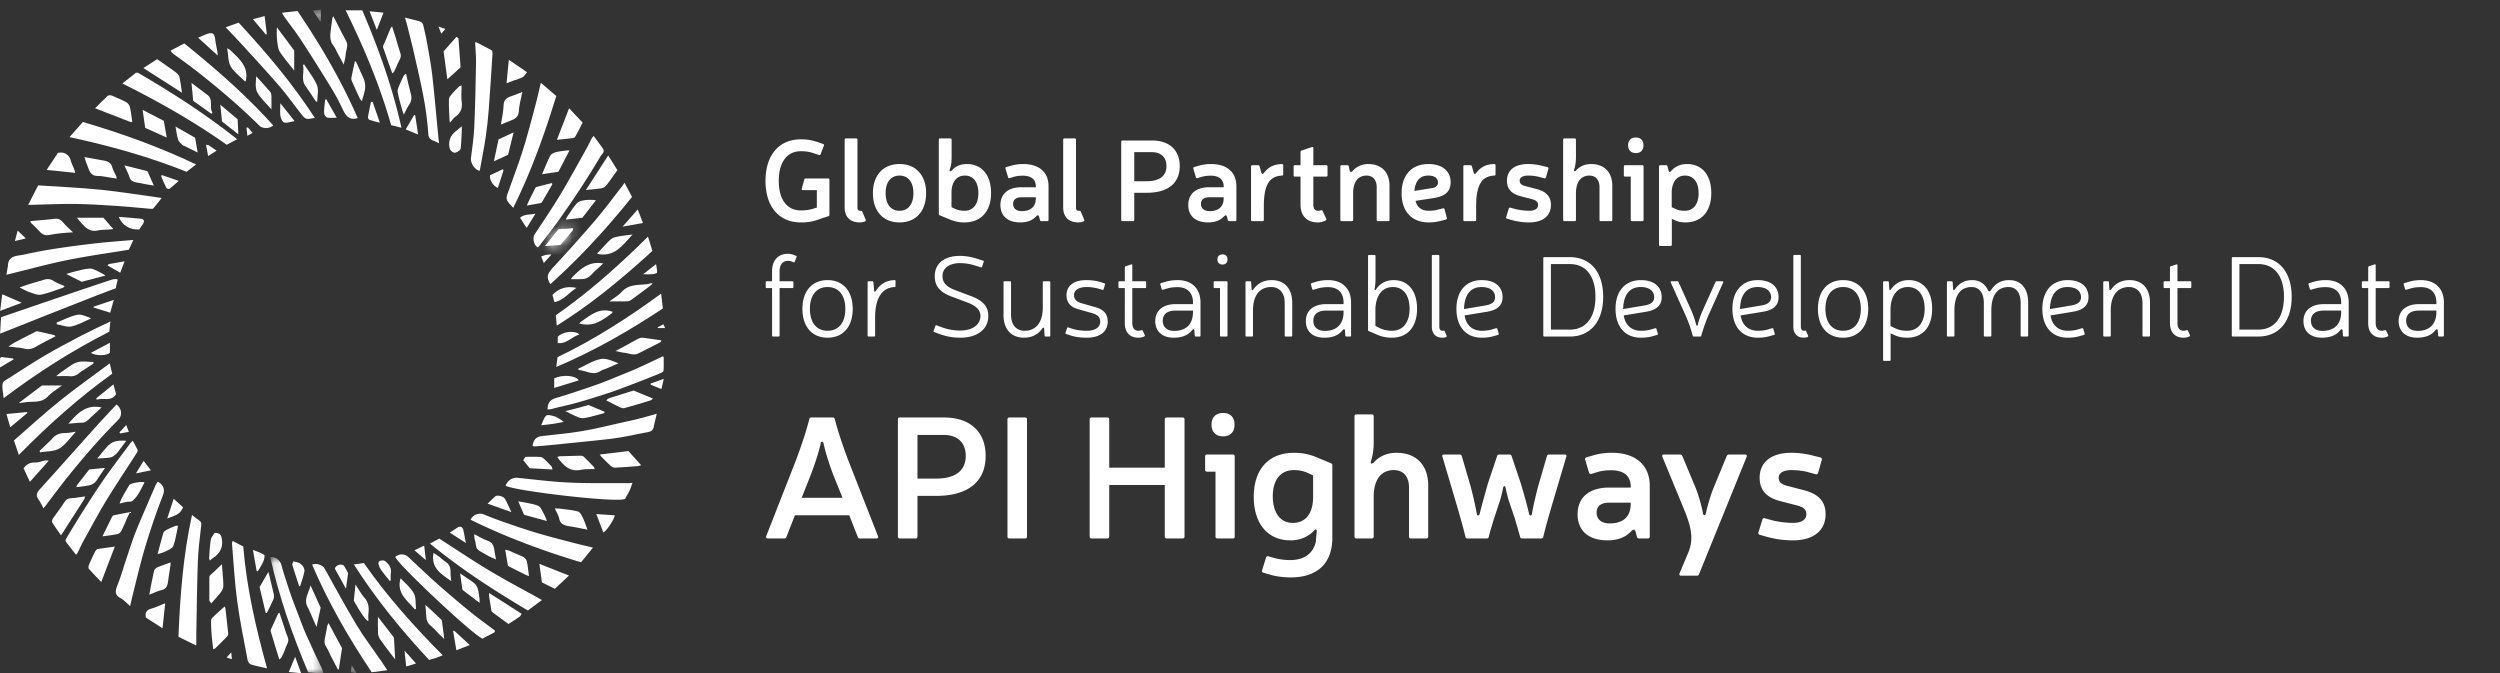 <svg xmlns="http://www.w3.org/2000/svg" xmlns:xlink="http://www.w3.org/1999/xlink" width="260" height="70" viewBox="0 0 260 70">
    <rect x="0" y="0" width="260" height="70" fill="#333333" stroke="none"/>
    <defs>
        <path id="a" d="M2.883.745c-.229.018-.459.026-.807.044L.672 2.536l1.616-.115A509 509 0 0 0 3.59.876V.672c-.247.026-.476.055-.707.073z"/>
        <path id="c" d="M.546.948h1V2.19h-1z"/>
        <path id="e" d="M.108.883h5.538V13H.108z"/>
        <path id="g" d="M.495.12h1V1h-1z"/>
    </defs>
    <g fill="none" fill-rule="evenodd">
        <path fill="#fff" d="M3.969 19.278l-1.036 2.02c.25 0 .412.001.573-.002 1.422-.032 2.843-.104 4.264-.087 1.41.017 2.82.107 4.229.198 1.228.08 2.452.207 3.678.31.09.006.224.007.27-.046.268-.31.516-.639.868-1.083-2.201-.302-4.277-.644-6.366-.857-2.112-.216-4.238-.302-6.48-.453M20.697 54.114c-.241-.149-.454-.345-.727-.557-.922 4.208-1.236 8.386-1.412 12.67l1.857.914c0-.423-.005-.732 0-1.042.048-2.536.07-5.074.158-7.61.042-1.217.189-2.43.33-3.642.035-.3.107-.54-.206-.733"/>
        <path fill="#fff" d="M55.69 10.917a169.973 169.973 0 0 1-1.008 3.7 47.634 47.634 0 0 1-.744 2.318c-.32.928-.668 1.848-.99 2.775-.114.33-.312.7-.247 1.005.066.313.406.568.671.905 1.867-3.76 3.251-7.632 4.483-11.637L56.247 8.61c-.204.85-.366 1.582-.557 2.306"/>
        <path fill="#fff" d="M24.19 56.254c-.031.138-.068.212-.062.282.17 1.99.273 3.99.539 5.969.274 2.054.7 4.088 1.08 6.127.033.175.186.414.334.463.52.17 1.063.267 1.693.416-1.144-4.156-2.122-8.316-2.474-12.673-.341-.181-.706-.372-1.11-.584"/>
        <path fill="#fff" d="M14.125 7.579l-1.397 1.1c3.826 1.919 7.46 3.972 10.85 6.376l1.087-.573c-3.289-2.618-6.754-4.842-10.347-6.933l-.193.03M13.805 45.83c-.11.116-.183.179-.24.254-.908 1.227-1.842 2.439-2.715 3.692-.82 1.175-1.583 2.389-2.352 3.597-.56.879-1.094 1.776-1.63 2.67-.045.076-.063.226-.02.287.338.454.694.896 1.069 1.373.074-.108.134-.18.175-.26.206-.406.39-.824.61-1.221.779-1.402 1.529-2.82 2.364-4.188 1.022-1.676 2.12-3.307 3.179-4.962.05-.078.09-.213.058-.287-.143-.31-.314-.61-.498-.955M61.744 14.14c-.088.106-.159.169-.2.248-.193.364-.365.741-.567 1.1-.9 1.6-1.775 3.216-2.723 4.789-.83 1.379-1.739 2.713-2.628 4.057-.269.406-.144 1.124.3 1.399.04-.034.093-.066.127-.111.665-.871 1.35-1.73 1.986-2.621a110.188 110.188 0 0 0 2.37-3.462 83.021 83.021 0 0 0 2.037-3.273c.14-.236.501-.462.25-.824-.296-.424-.61-.836-.952-1.302M45.684 56.017l-.971.515c3.215 2.633 6.585 4.826 10.184 6.96.44-.329.95-.706 1.468-1.09-1.876-1.045-3.688-1.997-5.442-3.045-1.77-1.06-3.48-2.215-5.239-3.34"/>
        <path fill="#fff" d="M37.095 65.017c-1.167-1.93-2.232-3.922-3.337-5.89-.216-.383-.855-.593-1.298-.406 1.677 3.937 3.812 7.621 6.193 11.191l1.622-.21c-.202-.31-.387-.603-.583-.889-.87-1.263-1.806-2.485-2.597-3.796M7.228 14.26c4.213.905 8.237 2.033 12.183 3.609l.979-.77c-3.83-1.821-7.737-3.228-11.773-4.413L7.228 14.26"/>
        <path fill="#fff" d="M49.557 4.405c-.043-.02-.11.005-.145.008.035.73.11 1.437.096 2.142-.04 2.234-.086 4.468-.186 6.7-.048 1.068-.21 2.131-.344 3.194-.062.497.388 1.207.884 1.317.014-.019.038-.038.042-.06.207-1.155.44-2.307.612-3.467.144-.958.245-1.923.318-2.888.15-1.948.27-3.899.391-5.85.006-.095-.049-.243-.122-.284-.508-.284-1.027-.548-1.546-.812"/>
        <path fill="#fff" d="M16.414 50.092c-.074.114-.166.225-.222.352-.318.719-.631 1.442-.939 2.167-.417.977-.852 1.949-1.233 2.94-.341.89-.622 1.803-.925 2.706-.294.876-.545 1.77-.887 2.626-.229.573-.302.99.345 1.335.35.186.624.514.977.816.111-.471.196-.854.291-1.234.327-1.305.636-2.615.993-3.912.298-1.078.634-2.147.988-3.208a59.604 59.604 0 0 1 1.131-3.132c.236-.597.106-1.105-.519-1.456"/>
        <path fill="#fff" d="M12.12 42.063c-.7.754-1.412 1.498-2.1 2.263-1.966 2.188-3.915 4.394-5.893 6.572-.347.381-.398.683-.094 1.092.185.252.311.548.49.87.11-.133.171-.202.227-.275.74-.968 1.458-1.954 2.222-2.903a91.073 91.073 0 0 1 2.697-3.218 72.6 72.6 0 0 1 2.644-2.82c.392-.397.403-1.102-.194-1.58M19.165 4.514l-1.43.757c.093.112.159.23.256.303.69.514 1.4 1.006 2.082 1.532 2.413 1.86 4.735 3.827 6.907 5.965.34.336 1.03.334 1.434-.028-2.817-3.141-5.988-5.896-9.25-8.528"/>
        <path fill="#fff" d="M29.325 1.327c.08.142.138.266.215.375.609.849 1.255 1.673 1.825 2.547a205.267 205.267 0 0 1 3.154 5.01c.438.718.825 1.471 1.184 2.232.348.735.77 1.005 1.502.793-1.721-3.939-3.875-7.62-6.265-11.142l-1.615.185"/>
        <path fill="#fff" d="M57.804 32.782l.1 1.083c3.633-2.262 6.857-4.953 9.948-7.773l-.464-1.485c-3.036 3.01-6.158 5.8-9.584 8.175M59.155 50.185c-1.772-.082-3.537-.31-5.302-.49a1.184 1.184 0 0 0-1.263.82c.85.534 11.674 1.808 12.412 1.371.172-.31.335-.569.464-.845.117-.249.198-.513.316-.83-.261.022-.372.04-.484.04-2.048-.015-4.1.028-6.143-.066"/>
        <path fill="#fff" d="M5.67 25.876a48.507 48.507 0 0 0-3.158.598c-.728.161-1.693.057-1.689 1.238 0 .025-.02.048-.025.074l-.128.79c2.16-.528 4.218-1.096 6.304-1.523 2.104-.429 4.235-.72 6.425-1.083.121-.26.281-.61.47-1.015-1.366.12-2.627.206-3.88.348-1.444.163-2.884.353-4.319.573"/>
        <path fill="#fff" d="M55.849 55.432a71.734 71.734 0 0 1-3.095-1.018 38.775 38.775 0 0 1-2.418-.907c-.497-.209-1.162-.004-1.396.547 3.701 1.815 7.55 3.245 11.488 4.424l1.242-1.526c-.814-.199-1.519-.36-2.218-.543-1.204-.317-2.41-.625-3.603-.977"/>
        <path fill="#fff" d="M64.685 19.39c-.928 1.182-1.82 2.396-2.796 3.537a170.23 170.23 0 0 1-4.355 4.872c-.625.677-.741 1.005-.297 1.752 3.105-2.78 5.897-5.83 8.494-9.075l-.781-1.466c-.138.198-.196.293-.265.38M48.96 63.673a108.872 108.872 0 0 1-3.344-2.831c-1.057-.934-2.078-1.907-3.106-2.873-.41-.387-.918-.421-1.402-.058.137.67 7.948 8.008 9.06 8.508l1.247-.646c.01-.02.036-.08.075-.17-.079-.065-.138-.115-.199-.16-.778-.59-1.576-1.154-2.33-1.77"/>
        <path fill="#fff" d="M6.233 41.678c-1.647 1.327-3.207 2.76-4.784 4.129l.51 1.505c3.068-3.127 6.257-5.962 9.71-8.447-.09-.383-.164-.692-.253-1.079-1.809 1.352-3.54 2.57-5.183 3.892"/>
        <path fill="#fff" d="M44.964 7.909c-.125-1.12-.336-2.232-.53-3.344a32.402 32.402 0 0 0-.412-1.918c-.033-.14-.127-.34-.238-.375-.503-.163-1.023-.276-1.67-.442.11.381.195.649.263.922.25 1.001.507 2.001.733 3.008.345 1.529.705 3.056.985 4.597.217 1.186.363 2.39.451 3.593.032.442.23.576.561.696.164.058.318.144.554.253-.03-.252-.045-.362-.056-.472-.21-2.173-.399-4.348-.64-6.518"/>
        <path fill="#fff" d="M36.8 58.701c2.319 3.633 4.99 6.897 7.83 9.933.337-.099.553-.156.764-.228.205-.07.406-.157.65-.255-2.98-3.005-5.767-6.104-8.2-9.593l-1.043.143"/>
        <path fill="#fff" d="M64.099 44.077c-.833.187-1.661.393-2.496.56-.745.148-1.495.277-2.248.376-.994.13-1.994.217-2.99.333-.603.07-.901.388-.977 1.047.087.011.175.037.262.032.319-.019.638-.042.957-.075 2.356-.239 4.715-.452 7.064-.733 1.112-.133 2.206-.398 3.309-.603.48-.09 1.032-.09 1.03-.8 0-.024.026-.046.03-.072.085-.354.167-.709.263-1.116-.667.187-1.273.372-1.89.525-.767.189-1.543.351-2.314.526"/>
        <path fill="#fff" d="M35.947 1.074c1.91 3.881 3.57 7.838 4.731 11.942l1.072.268c-.948-4.265-2.39-8.263-4.072-12.21h-1.73zM68.908 37.062c-.26.126-.456.225-.656.317-.7.33-1.393.663-2.098.976-.594.264-1.2.501-1.802.746-.643.261-1.282.53-1.932.772-.693.255-1.393.492-2.095.722-.823.274-1.645.553-2.48.787-.603.17-.887.488-.903 1.19.096 0 .195.014.286-.004.195-.039.385-.098.578-.145.729-.178 1.464-.337 2.187-.538.87-.242 1.732-.514 2.594-.786a39.356 39.356 0 0 0 1.666-.568c.83-.304 1.656-.619 2.48-.939a79.922 79.922 0 0 0 2.045-.819c.1-.042.232-.16.237-.25.024-.455.01-.912.01-1.408l-.117-.053M11.853 29.034l-.129.026c-.308.06-11.46 3.861-11.599 3.934a.053.053 0 0 0-.02.044L.01 34.7c.29-.114 11.681-4.658 11.952-4.679l.09-.063a5.68 5.68 0 0 1 .197-.852c-.119-.134-.266-.057-.395-.072"/>
        <path fill="#fff" d="M4.703 36.953c-1.25.732-2.462 1.531-3.683 2.313-.275.174-.692.363-.742.607-.091.439.046.927.099 1.536 3.541-2.662 7.15-4.973 10.989-6.91l.116-1.07c-1.077.523-2.053.97-3.003 1.465-1.27.664-2.54 1.334-3.776 2.059"/>
        <path fill="#fff" d="M23.466 2.838c.604.636 1.144 1.184 1.66 1.751 1.33 1.462 2.676 2.91 3.965 4.407.817.95 1.537 1.983 2.313 2.967.13.165.312.353.499.39.238.046.504-.05.839-.095-2.323-3.567-5.031-6.783-7.925-9.904l-1.351.484"/>
        <path fill="#fff" d="M57.984 37.143l-.13 1.02c3.975-1.684 7.59-3.766 11.085-6.085l-.185-1.54c-3.475 2.54-6.997 4.8-10.77 6.605"/>
        <path fill="#fff" d="M6.707 52.209c-.359.588-.801 1.123-1.19 1.693-.078.116-.146.333-.09.426.266.442.575.855.92 1.35l.247-.383c.715-1.111 1.43-2.222 2.14-3.336.062-.097.082-.218.123-.33-.422.06-.744.115-1.067.15-.402.045-.81-.02-1.083.43"/>
        <path fill="#fff" d="M13.118 10.624c-.435-.243-.905-.423-1.36-.632-.267-.124-.502-.137-.711.123-.124.154-.291.272-.432.411-.235.231-.464.467-.727.734l3.703 1.434.166-.018c-.081-.54-.13-1.056-.25-1.555a.868.868 0 0 0-.39-.497M9.871 57.396c-.217.431-.419.87-.604 1.313-.055.13-.104.351-.037.428.397.462.828.894 1.3 1.39l1.414-3.685-1.821.255c-.045.052-.181.16-.252.3"/>
        <path fill="#fff" d="M23.357 63.08c-.44.397-.87.77-1.276 1.165-.09.088-.135.263-.134.397.005.458.027.917.064 1.374.04.487.105.974.163 1.497.088-.034.164-.04.206-.08.42-.411.84-.826 1.248-1.248a.396.396 0 0 0 .106-.278c-.088-.886-.19-1.77-.294-2.653-.008-.068-.06-.13-.083-.174"/>
        <path fill="#fff" d="M60.935 19.756c.593-.059 1.073-.086 1.546-.163.19-.029.42-.119.533-.26.414-.519.785-1.072 1.193-1.638l-.953-1.53-2.319 3.591M18.396 7.616c-.238-.206-.503-.378-.761-.561-.425-.3-.852-.596-1.29-.902l-1.435.923 4.019 2.57c-.095-.618-.155-1.12-.257-1.612-.032-.153-.153-.311-.276-.418M50.849 61.925c.068.433.138.865.213 1.297.025.142.017.343.107.413.555.434 1.133.839 1.71 1.258.414-.268.798-.5 1.162-.76.106-.073.158-.224.207-.297-1.167-.75-2.243-1.44-3.368-2.16-.02.15-.039.2-.031.249M63.336 41.416c-.11.036-.195.15-.287.226.524.265.954.494 1.394.7.143.068.33.146.466.108.914-.25 1.822-.527 2.728-.804.092-.028.166-.11.28-.19l-2.031-.84c-.897.28-1.726.533-2.55.8M41.153 3.919c-.11-.367-.234-.73-.38-1.183-.093.129-.142.177-.166.234-.209.493-.415.986-.618 1.482-.063.154-.19.34-.148.467.291.889.62 1.767.954 2.698.048-.038.15-.082.187-.157.153-.307.29-.624.426-.94.133-.307.372-.574.235-.966-.188-.536-.324-1.091-.49-1.635M29.43 64.828l-.372-1.108c-.075.052-.116.065-.128.09-.217.467-.434.936-.644 1.407-.06.138-.168.307-.134.427.275.961.58 1.913.897 2.94.084-.077.182-.13.222-.21.144-.294.302-.589.394-.9.118-.398.464-.739.255-1.225-.198-.459-.33-.944-.49-1.421"/>
        <path fill="#fff" d="M57.918 14.54c.51-.053.956-.092 1.399-.151.169-.022.419-.034.483-.14.294-.486.535-1.004.79-1.501l-1.406-1.493-1.266 3.286M5.627 34.847a85.534 85.534 0 0 0-1.737-.395.29.29 0 0 0-.173.036c-.731.374-1.461.747-2.187 1.129-.195.103-.372.237-.657.422.679.087 1.202.104 1.698.231.488.126.855-.031 1.255-.263.617-.36 1.26-.675 1.947-1.036-.04-.033-.084-.109-.146-.124"/>
        <path fill="#fff" d="M11.68 17.405c-.128-.507-.496-.635-.927-.713l-1.967-.357c.078.24.136.48.233.706.236.55.301 1.263 1.153 1.26a3.82 3.82 0 0 1 .593.053c.44.066.878.143 1.368.224-.02-.12-.019-.194-.046-.255-.136-.307-.326-.598-.407-.918M60.123 53.2c-.585-.162-1.203-.208-1.81-.29-.184-.024-.37-.022-.608-.034.17.39.38.72.456 1.079.114.525.483.661.913.755.177.037.36.048.538.081.46.089.92.183 1.492.298-.188-.488-.315-.885-.496-1.256-.118-.239-.278-.575-.485-.633M16.024 59.368c-.181.796-.33 1.6-.503 2.481.46-.176.86-.376 1.287-.482.576-.144.628-.576.689-1.035.069-.514.154-1.026.228-1.537.015-.102.01-.205.016-.307-.497.184-.958.337-1.401.529-.134.059-.285.214-.316.351"/>
        <path fill="#fff" d="M34.037 65.08c-.072.364-.118.735-.204 1.096-.088.368-.161.708.076 1.065.203.307.332.662.501.99.239.467.483.928.725 1.39.034-.001.068-.003.101-.006l.334-2.21-1.405-2.606c-.058.125-.111.199-.128.28M35.035 2.405l-.379-.729c-.055.136-.088.187-.095.241-.054.384-.102.77-.154 1.153-.08.604-.142 1.198.298 1.72.141.166.216.388.321.584l.721 1.346c.086-.424.187-.738.203-1.055.022-.46.317-.904.057-1.383-.337-.619-.65-1.25-.972-1.877"/>
        <path fill="#fff" d="M52.37 10.97c-.01.63-.169 1.258-.277 1.985.26-.107.454-.18.642-.266.533-.24 1.183-.303 1.224-1.137.032-.637.226-1.266.368-1.998-.4.16-.686.296-.986.39-.519.165-.959.329-.971 1.026"/>
        <path fill="#fff" d="M56.362 60.573l1.342.663 1.474-1.376-3.08-1.216.264 1.93"/>
        <path fill="#fff" d="M62.369 47.27c.083.107.125.176.178.23.318.32.628.645.962.946.112.1.287.195.429.19.805-.036 1.609-.099 2.413-.16.099-.007.195-.055.33-.095l-1.325-1.47-2.987.358"/>
        <path fill="#fff" d="M28.864 4.542c.04.29.085.61.238.846.342.526.751 1.008 1.136 1.507.097.127.203.25.36.442v-2.08c-.57-.768-1.182-1.588-1.792-2.407a7.245 7.245 0 0 0 .058 1.692"/>
        <path fill="#fff" d="M47.471 3.834l-1.339 1.508c.13.952.256 1.887.394 2.908L47.9 7l-.22-3.01-.208-.156M6.554 23.124c-.3-.387-.66-.42-1.08-.35-.093.016-.188.03-.283.039l-2.054.185c.046.085.067.164.117.214.258.263.543.5.78.779.29.336.597.545 1.07.446.43-.09.87-.14 1.308-.19.346-.038.695-.05 1.187-.085-.418-.408-.775-.69-1.045-1.038M60.686 47.477c-.074-.069-.225-.084-.339-.082-.709.012-1.418.032-2.126.057-.089.004-.176.047-.272.075.644.87 1.292 1.596 2.494 1.33.44-.097.907-.054 1.402-.076-.035-.099-.04-.175-.08-.217-.354-.367-.708-.736-1.079-1.087M23.081 58.678c-.462.434-.854.797-1.238 1.169-.05.046-.069.143-.07.216-.006.793-.01 1.586-.003 2.379 0 .058.07.116.197.31.349-.396.657-.715.925-1.062.148-.191.31-.425.326-.65.032-.442-.032-.891-.06-1.34-.018-.303-.045-.606-.077-1.022"/>
        <path fill="#fff" d="M7.345 16.648a1.05 1.05 0 0 0-1.33-.736L4.857 17.67l2.973.305c-.055-.178-.082-.286-.122-.39-.12-.312-.28-.614-.364-.936M67.277 29.556c-.916.111-1.886-.013-2.613.796-.331.368-.792.621-1.283.994.695 0 1.279.008 1.862-.007a.716.716 0 0 0 .38-.136c.698-.506 1.389-1.023 2.079-1.541.049-.036.076-.102.165-.227l-.338.067c-.084.018-.167.043-.252.054M1.935 41.928c.342-.046.538-.07.732-.098.792-.113 1.647.109 2.314-.602.399-.424.926-.728 1.468-1.14h-2.08c-.81.61-1.575 1.19-2.434 1.84"/>
        <path fill="#fff" d="M57.79 15.832c-.209.059-.477.179-.563.35-.31.602-.55 1.238-.85 1.932.578-.083 1.118-.157 1.655-.245.05-.008.09-.1.123-.16.349-.667.694-1.336 1.073-2.067-.159.006-.276.003-.394.019-.35.049-.707.076-1.045.17"/>
        <path fill="#fff" d="M39.306 64.151c0 .657-.02 1.185.01 1.71.013.217.097.457.22.637.345.506.727.986 1.095 1.476.133.178.272.353.467.607l-.127-2.274c-.5-.645-1.053-1.363-1.665-2.156"/>
        <path fill="#fff" d="M14.834 11.428L15.1 13.3c.698.314 1.427.64 2.236 1.005l-.299-1.736-2.202-1.142M11.642 53.77c-.252.497-.493 1-.739 1.5l-.248.51c.591-.085 1.088-.13 1.574-.237.155-.034.329-.194.404-.342.222-.435.396-.895.593-1.342.074-.17.16-.333.294-.608-.649.13-1.175.23-1.698.344-.071.016-.143.103-.18.174M54.305 57.862c-.474-.189-.935-.41-1.403-.61-.09-.039-.192-.048-.364-.087.1.597.177 1.096.272 1.593.013.07.102.142.173.18.537.277 1.077.546 1.618.814.127.062.264.104.414.163-.059-.45-.112-.834-.16-1.218-.049-.367-.163-.679-.55-.835"/>
        <path fill="#fff" d="M4.606 29.086c-.518.158-1.039.3-1.556.459-.309.096-.613.213-1.014.353.424.204.734.389 1.068.5.378.125.807.317 1.166.245.771-.155 1.511-.46 2.262-.71.064-.021.111-.098.192-.174-.415-.19-.806-.317-1.139-.532a1.086 1.086 0 0 0-.979-.141"/>
        <path fill="#fff" d="M66.41 35.214c-.497.254-.979.532-1.468.798-.273.149-.55.29-.934.494.381.076.647.155.917.18.486.045.966.317 1.463.069.756-.377 1.511-.758 2.261-1.146.063-.033.093-.127.15-.208-.685-.1-1.314-.2-1.948-.274a.81.81 0 0 0-.442.087"/>
        <path fill="#fff" d="M18.27 54.684c-.321.13-.647.255-.953.418-.14.074-.297.213-.34.354-.206.69-.377 1.39-.583 2.166.292-.092.553-.138.779-.256.307-.16.748-.315.847-.578.249-.66.337-1.38.496-2.108-.1 0-.181-.022-.245.004"/>
        <path fill="#fff" d="M27.991 59.787l-.08-.316-.914 1.587c.215.903.43 1.8.642 2.7h.104c.235-.476.49-.945.695-1.432.07-.168.064-.393.024-.578-.142-.656-.312-1.307-.47-1.961"/>
        <path fill="#fff" d="M63.575 24.85c-.39.308-.708.707-1.053 1.071-.166.174-.325.352-.437.472 1.775.4 2.661-.844 3.701-2.005-.517.068-.947.105-1.369.185-.29.056-.625.103-.842.276"/>
        <path fill="#fff" d="M42.222 7.656c-.113.104-.203.153-.239.227-.167.338-.33.678-.47 1.027-.083.206-.2.447-.163.645.114.61.292 1.206.453 1.805.043.163.111.318.197.558.198-.382.317-.689.502-.948.266-.37.356-.733.23-1.184-.19-.677-.33-1.369-.51-2.13"/>
        <path fill="#fff" d="M5.345 45.713c-.036.048-.085.085-.129.127l-1.11 1.063c.022.046.044.09.068.134.672-.115 1.445-.061 1.991-.387.654-.391 1.114-1.106 1.728-1.755-.452.062-.775.148-1.095.14-.609-.013-1.09.193-1.453.678"/>
        <path fill="#fff" d="M12.931 17.2c.22.492.424.857.542 1.248.12.387.421.464.725.53.578.125 1.164.211 1.801.323l-.664-1.497-2.404-.604"/>
        <path fill="#fff" d="M62.47 37.34c-.82.169-1.574.662-2.356 1.018l.063.105c.256.059.517.103.767.18.507.159.997.279 1.497-.05.211-.138.472-.198.71-.298.391-.168.782-.34 1.174-.51-.619-.235-1.283-.562-1.855-.445M32.028 63.2c.085.138.14.294.205.443l.686 1.562c.157-.73.29-1.348.43-2.006l-1.058-2.324c-.164.78-.765 1.496-.263 2.324M37.509 7.493l-.497-1.117a3.658 3.658 0 0 1-.107.005c-.124.578-.256 1.154-.365 1.734-.021.116.028.257.078.372.264.598.537 1.194.813 1.787.037.078.115.138.208.246.129-.484.27-.878.329-1.283a2.125 2.125 0 0 0-.074-.845c-.087-.311-.252-.601-.385-.899"/>
        <path fill="#fff" d="M21.556 9.854c-.527-.388-1.047-.785-1.642-1.23.067.693.12 1.24.178 1.858l1.895 1.351c.036-.037.071-.074.108-.11-.366-.575.134-1.374-.539-1.869M60.604 20.853c-.235.045-.507.167-.656.345-.36.427-.66.905-.98 1.367-.05.071-.072.163-.117.273a848.69 848.69 0 0 0 1.714-.192l1.413-1.82a4.316 4.316 0 0 0-1.374.027"/>
        <path fill="#fff" d="M15.164 64.22l1.74 1.124.275-2.602c-.532.209-.964.42-1.42.549-.496.14-.68.36-.595.93M8.03 37.68c-.583.19-1.084.638-1.613.983-.184.122-.347.275-.575.456.537 0 .975-.026 1.408.008.39.03.702-.072.985-.333.126-.114.284-.194.43-.29l1.06-.7a8.372 8.372 0 0 1-.01-.158c-.565 0-1.174-.13-1.685.035M36.973 60.795c-.064.61-.12 1.127-.176 1.667.675 1.254 1.31 2.13 1.515 2.128 0-.267-.026-.536.005-.8.072-.603.017-1.143-.42-1.636-.336-.38-.58-.844-.924-1.36"/>
        <path fill="#fff" d="M55.775 19.452c-.06.016-.104.113-.139.181-.21.412-.418.825-.623 1.24-.074.151-.136.308-.222.502.538-.095 1.005-.174 1.47-.264.048-.01.096-.075.125-.125.355-.608.707-1.217 1.06-1.826a6.548 6.548 0 0 0-.056-.122c-.539.136-1.079.268-1.615.414"/>
        <path fill="#fff" d="M31.64 6.706a6.626 6.626 0 0 0-.133.04c.178.73-.236 1.504.272 2.213.38.53.732 1.08 1.096 1.62l.125-.04c0-.561.161-1.188-.036-1.67-.317-.772-.87-1.446-1.325-2.163"/>
        <path fill="#fff" d="M7.993 22.644c.201.24.305.371.418.495.466.514.917 1.027 1.743.833.382-.09.79-.072 1.187-.104.113-.01.226-.023.444-.045l-1.032-1.179h-2.76z"/>
        <path fill="#fff" d="M13.444 50.45c-.356.614-.764 1.209-1.011 1.92.327-.079.549-.143.773-.185.176-.031.408.031.524-.063.247-.198.467-.448.637-.717.25-.393.447-.822.665-1.234-.213-.129-1.463.063-1.588.279M50.702 56.23c-.47-.159-.9-.435-1.38-.676.018.215-.007.402.055.553.163.401-.003.94.51 1.2.31.158.6.357.91.52.244.128.503.227.79.357-.055-.284-.105-.492-.135-.702-.072-.524-.107-1.036-.75-1.253M18.25 13.162c.106.553.15.968.276 1.357.067.207.267.376.427.543.072.076.194.104.294.154l1.31.648-.264-1.54-2.043-1.162"/>
        <path fill="#fff" d="M56.583 47.726c-.107-.098-.26-.197-.396-.204-.492-.025-.986-.01-1.542-.01-.065.102-.14.22-.222.352l.667.831 2.376.132c-.042-.123-.05-.25-.117-.326a11.202 11.202 0 0 0-.766-.775M7.11 44.062c.49-.037.946-.09 1.402-.102.522-.013.768-.427 1.102-.712.335-.288.652-.596.952-.872-1.655-.36-2.551.666-3.456 1.686M48.002 8.884c-.133.054-.206.063-.247.104-.254.253-.516.502-.746.778-.14.167-.313.377-.319.573-.02.664.025 1.33.05 1.995.003.096.02.192.048.425.24-.264.378-.48.571-.617.541-.383.742-.863.658-1.53-.069-.542-.015-1.1-.015-1.728"/>
        <path fill="#fff" d="M52.68 8.662c.267-.105.492-.199.72-.282.32-.117.66-.195.957-.353.173-.093.279-.311.453-.518-.675-.462-1.24-.847-1.892-1.29L52.68 8.66"/>
        <path fill="#fff" d="M3.63 48.103c-.54-.025-.884.213-1.182.592l.661 1.413c.68-.757 1.3-1.45 1.963-2.192-.159-.016-.262-.05-.354-.034-.365.072-.73.24-1.089.221M28.128 9.587c-.48-.564-.984-1.11-1.48-1.66-.041.569-.135 1.21.11 1.674.339.64.932 1.145 1.474 1.776 0-.524.009-.935-.004-1.346-.005-.15-.012-.34-.1-.444M59.55 28.789c-.063.065-.107.149-.174.245.357 0 .632-.002.908 0 .43.004.822-.05 1.149-.4.413-.442.88-.834 1.305-1.231-1.396-.277-2.322.49-3.188 1.386M22.331 55.408c-.131.223-.363.458-.408.726-.107.627-.126 1.269-.173 1.906-.005.071.042.146.079.262.125-.105.203-.184.294-.244.698-.463 1.086-1.05.96-1.946-.064-.458-.165-.665-.752-.704"/>
        <path fill="#fff" d="M22.912 10.89l.178 1.742 1.697 1.34-.071-1.565-1.804-1.516M46.309 58.405c-.226-.137-.408-.346-.623-.506-.206-.152-.426-.282-.596-.393-.3 1.552.768 2.186 1.847 2.933-.033-.316-.085-.543-.076-.766.02-.518-.057-.969-.552-1.268M61.124 42.145c-.458.125-.915.251-1.374.373-.27.071-.542.135-.951.235.426.213.722.38 1.035.511.25.106.528.25.78.228.46-.039.913-.185 1.366-.295.288-.069.57-.156.857-.236l.038-.137c-.56-.237-1.12-.473-1.68-.705-.017-.007-.047.02-.071.026M11.096 46.503c-.31.35-.599.72-.985 1.185.553-.041.976-.04 1.383-.117.205-.038.402-.195.564-.34.171-.155.298-.357.44-.541.206-.27.41-.541.643-.852-1.062-.067-1.535.088-2.045.665M58.076 23.841c.347-.019.578-.026.808-.044.23-.018.46-.047.706-.073v.204c-.457.543-.872 1.037-1.302 1.545l-1.616.115 1.404-1.747"/>
        <g transform="translate(56 23.052)">
            <mask id="b" fill="#fff">
                <use xlink:href="#a"/>
            </mask>
            <path fill="#fff" d="M-.858 4.066H5.12V-.858H-.858z" mask="url(#b)"/>
        </g>
        <g>
            <path fill="#fff" d="M47.578 13.503c-.568.42-.93.903-.851 1.688.039.391.21.581.493.682.135.048.362-.083.515-.183a.488.488 0 0 0 .19-.33c.048-.57.07-1.142.098-1.712.006-.14 0-.28 0-.515-.19.16-.312.272-.445.37"/>
            <path fill="#fff" d="M51.367 16.773l1.475-.677c.19-.77.364-1.484.571-2.328l-1.568.732-.478 2.273"/>
            <path fill="#fff" d="M9.354 27.93c-.526.017-1.05.186-1.57.305-.254.058-.502.145-.896.261.603.303 1.097.552 1.613.81.796-.212 1.586-.42 2.476-.655-.277-.158-.46-.283-.657-.37-.317-.139-.648-.363-.966-.351"/>
            <path fill="#fff" d="M55.966 52.601c-.618-.247-1.311-.307-2.067-.463l.603 1.401c.67.184 1.467.403 2.377.651-.12-.292-.176-.5-.282-.679-.19-.323-.343-.795-.631-.91"/>
            <path fill="#fff" d="M23.959 5.22c-.06-.058-.144-.09-.328-.204.12.713.075 1.396.36 1.888.346.6.968 1.043 1.476 1.548.024.023.092.002.086.002.362-1.524-.688-2.342-1.594-3.234M45.903 64.45c-.534-.512-1.08-1.011-1.665-1.552.036.434.076.813.093 1.193.017.356.099.66.388.915.39.341.739.73 1.106 1.097.099.099.205.192.386.361-.088-.66-.158-1.203-.234-1.746-.013-.093-.016-.213-.074-.268M14.66 22.75c-.752-.089-1.51-.13-2.303-.194.341.876 1.158 1.374 2.122 1.306l.397-.584c.192-.285.081-.494-.217-.529"/>
            <path fill="#fff" d="M49.703 61.27a1.222 1.222 0 0 0-.322-.56c-.243-.228-.539-.399-.815-.59-.219-.154-.442-.3-.715-.486l.248 1.711 1.778 1.35c0-.178.011-.266-.002-.352-.05-.359-.081-.724-.172-1.073M9.21 48.915c-.397.507-.794 1.013-1.187 1.52-.036.049-.045.117-.085.224.153-.013.253-.015.351-.03.367-.056.74-.093 1.1-.185.187-.047.376-.167.516-.303.158-.153.26-.361.385-.545l.635-.934c-.613.06-1.12.109-1.627.164-.033.004-.063.056-.089.089"/>
            <path fill="#fff" d="M41.658 60.139c-.447 1.553.686 2.302 1.483 3.224l.123-.03c-.064-.55.02-1.18-.227-1.63-.333-.604-.922-1.066-1.379-1.565"/>
            <path fill="#fff" d="M62.74 55.369c.305-.054 1.255-1.531 1.18-1.777l-1.905-.131.725 1.908M51.506 51.62c-.23.193-.436.414-.793.759.868.31 1.618.58 2.474.887-.249-.523-.433-.964-.665-1.378-.159-.283-.813-.438-1.016-.268M60.444 33.437c-.07.05-.123.128-.208.217 1.27.264 1.89.064 3.39-1.069.055-.042.083-.124.102-.154-1.364-.5-2.299.332-3.284 1.006"/>
            <path fill="#fff" d="M57.638 39.35v.996l2.551-.794c-.325-.506-1.649-.63-2.55-.203"/>
            <path fill="#fff" d="M57.456 30.67c.06.218.125.465.203.753.991-.194 1.483-.98 2.295-1.483-1.02-.22-1.825.03-2.498.73"/>
            <path fill="#fff" d="M30.872 58.468c-.1-.018-.197-.057-.34-.1-.05.13-.163.273-.134.372.224.75.479 1.492.724 2.236l.09-.008c.15-.5.341-.993.44-1.503.084-.445-.332-.918-.78-.997"/>
            <path fill="#fff" d="M34.83 59.147l1.153 2.085.219-1.64c-.136-.242-.255-.48-.398-.706-.211-.33-.919-.137-.974.261"/>
            <path fill="#fff" d="M.015 32.33c.766-.29 1.45-.547 2.242-.845l-2.024-.879a683.94 683.94 0 0 1-.218 1.723"/>
            <path fill="#fff" d="M.67 43.054l.397 1.38 1.78-1.49-.035-.09c-.701.065-1.401.132-2.141.2"/>
            <path fill="#fff" d="M9.992 41.44l.085.127c.646-.233 1.477.25 1.997-.578l-.28-1.012-1.802 1.462"/>
            <path fill="#fff" d="M17.393 53.924c1.155-.401 1.363-.551 1.644-1.165-.309-.278-.627-.568-.977-.884l-.667 2.049"/>
            <path fill="#fff" d="M64.748 23.57l2.119-.379-.543-1.409-1.576 1.788M47.13 65.641c.107.64.213 1.28.332 1.984l1.395-.543-1.64-1.505a3.355 3.355 0 0 1-.088.064M22.395 4.195c-.039-.346-.105-.767-.477-.745-.419.025-.826.285-1.315.47l2.041 1.857c-.02-.238-.022-.328-.038-.416-.07-.39-.167-.774-.21-1.166M29.168 12.065c.042.251.21.635.388.677.307.073.666-.074 1.087-.143l-1.492-1.866c0 .54-.048.945.017 1.332"/>
            <path fill="#fff" d="M26.307 57.194l.385 2.201c.042.004.085.01.127.013.193-.338.417-.664.57-1.02.091-.214.175-.626.085-.687-.327-.22-.729-.329-1.167-.507"/>
            <path fill="#fff" d="M11.43 36.665v-1.021L9.446 36.7c.604.349 1.713.294 1.984-.035M33.813 10.374c-.042.46-.117.923-.11 1.383.003.163.175.428.317.464.291.072.613.02 1.003.02l-1.09-1.921-.12.054"/>
            <path fill="#fff" d="M47.484 54.928c-.193.151-.414.269-.713.46.53.345 1.05.681 1.685 1.093l-.257-1.31c-.08-.413-.38-.508-.715-.242"/>
            <path fill="#fff" d="M16.784 18.39c.162.389.326.778.52 1.15.04.074.267.143.322.1.304-.23.582-.496.956-.828l-1.766-.61c-.008.04-.056.13-.032.189"/>
            <path fill="#fff" d="M40.064 58.358c-.117-.097-.369-.078-.543-.04-.08.017-.194.225-.17.314.058.23.154.461.291.653.277.39.59.756.89 1.131l.107-.058c0-.253-.034-.512.007-.757.095-.559-.207-.93-.582-1.243"/>
            <path fill="#fff" d="M39.188 3.111l.696-1.794-1.446-.144.75 1.938"/>
            <path fill="#fff" d="M58.006 35.04v.638c.92.115 1.468-.67 2.247-.889-.437-.474-1.797-.303-2.247.25"/>
            <path fill="#fff" d="M43.07 11.96l-.874 1.501 1.29.53-.305-1.996-.11-.035"/>
            <path fill="#fff" d="M50.97 18.223c-.109.473.347 1.15.808 1.32l.591-1.848-.088-.091c-.458.215-.916.433-1.312.62"/>
            <path fill="#fff" d="M54.417 23.166c.1.157.204.311.354.54l.919-1.482c-.614.131-1.17.028-1.604.42l.33.522"/>
            <path fill="#fff" d="M57.66 43.3c-.28-.08-.697-.208-.85-.076-.254.215-.34.622-.526 1.004.5-.058.858-.09 1.215-.143.351-.053.7-.128 1.123-.207-.14-.105-.218-.18-.309-.23-.213-.125-.42-.284-.653-.348"/>
            <path fill="#fff" d="M38.582 10.597c-.108.517-.227 1.032-.313 1.553-.017.098.072.287.155.317.312.113.642.178 1.084.292l-.754-2.159-.172-.003"/>
            <path fill="#fff" d="M11.197 27.617l1.308.751.448-1.189c-.636.107-1.135.186-1.63.282-.057.01-.096.116-.126.156M30.034 69.891l1.285.124-.624-1.709c-.244.584-.433 1.041-.661 1.585"/>
            <path fill="#fff" d="M9.724 31.985l1.736.534.38-1.333-2.093.702-.023.097"/>
            <path fill="#fff" d="M26.306 1.996l1.347 1.597.096-.043-.228-1.878-1.215.324M42.24 69.314c.36-.109.662-.2 1.023-.312l-1.195-1.35.173 1.662"/>
            <path fill="#fff" d="M14.142 49.228l1.553-.314-.761-.987-.792 1.301"/>
            <path fill="#fff" d="M66.88 28.524c.414 0 .726.02 1.033-.008.153-.014.421-.111.425-.18.013-.268-.06-.54-.109-.866l-1.349 1.054"/>
            <path fill="#fff" d="M43.099 57.225c.444.384.774.67 1.19 1.028l-.175-1.508-1.015.48M67.665 40.014c.372.146.724.288 1.125.448l.246-1.065-1.371.489v.127z"/>
            <path fill="#fff" d="M21.426 15.053l.22 1.175.88-.562-.838-.57a12.036 12.036 0 0 0-.262-.043"/>
            <path fill="#fff" d="M1.553 25.067l1.133-.275-.852-.81-.281 1.085"/>
            <path fill="#fff" d="M.178 37.137c-.054-.005-.166.076-.168.122-.016.282-.008.566-.008.956l1.428-.85c-.043-.048-.057-.081-.075-.083-.39-.053-.783-.108-1.177-.145"/>
            <path fill="#fff" d="M12.422 44.962l.077.113.904-.162-.276-.71-.705.759"/>
            <g transform="translate(32 .052)">
                <mask id="d" fill="#fff">
                    <use xlink:href="#c"/>
                </mask>
                <path fill="#fff" d="M1.29 2.19l.085-.059V.947l-.829.1.744 1.143" mask="url(#d)"/>
            </g>
            <path fill="#fff" d="M56.283 26.681l.273.678.8-.896c-.28.02-.448.013-.606.048-.16.037-.312.113-.467.17M25.638 13.291l.089.835.542-.315-.493-.563-.138.043"/>
            <path fill="#fff" d="M45.892 3.503c.158-.184.265-.306.426-.49-.244-.088-.42-.15-.713-.253l.287.743M23.562 68.387l.557.166-.071-.708-.486.542"/>
            <path fill="#fff" d="M68.39 34.043l.011.073h.77a50.527 50.527 0 0 0-.178-.398l-.604.325"/>
            <g transform="translate(28 57.052)">
                <mask id="f" fill="#fff">
                    <use xlink:href="#e"/>
                </mask>
                <path fill="#fff" d="M4.707 10.857c-.191-.407-.372-.82-.557-1.23-.175-.387-.36-.771-.521-1.164-.178-.432-.334-.873-.501-1.31-.264-.692-.538-1.383-.791-2.08-.184-.507-.348-1.022-.512-1.535-.195-.61-.408-1.215-.56-1.835C1.144 1.207.589.779.108.906c.913 4.12 2.3 8.086 3.942 11.96l1.596.135c-.069-.22-.104-.381-.171-.528-.25-.541-.515-1.075-.768-1.616" mask="url(#f)"/>
            </g>
            <path fill="#fff" d="M8.013 32.744c-.731.15-1.417.525-2.122.806l.01.174c.514.086 1.06.326 1.534.224.709-.153 1.367-.545 2.047-.836-.5-.207-1.02-.46-1.47-.368"/>
            <g transform="translate(36 69.052)">
                <mask id="h" fill="#fff">
                    <use xlink:href="#g"/>
                </mask>
                <path fill="#fff" d="M.495.863l.582.104L.57.12C.54.408.52.598.495.863" mask="url(#h)"/>
            </g>
        </g>
        <g fill="#fff">
            <path d="M86.26 18.692v3.636c0 .084-.036.132-.108.156l-.516.168-.588.204a4.991 4.991 0 0 1-1.764.276c-2.292 0-3.672-1.668-3.672-4.32s1.38-4.32 3.672-4.32c.672 0 1.128.084 1.764.288l.552.192c.084.036.12.096.084.168l-.336.9c-.036.084-.096.108-.168.084l-.528-.18a3.896 3.896 0 0 0-1.368-.216c-1.44 0-2.292 1.152-2.292 3.084 0 1.932.852 3.072 2.292 3.072.504 0 .9-.048 1.332-.192l.336-.108v-1.812H83.5c-.096 0-.144-.06-.12-.144l.264-.96c.024-.072.072-.108.156-.108h2.328c.084 0 .132.048.132.132zm2.916-4.164v7.068c0 .204.084.324.24.324h.084c.084-.012.132-.012.168.072l.36.852c.036.084.012.144-.06.18a1.459 1.459 0 0 1-.552.108c-.984 0-1.572-.564-1.572-1.536v-7.068c0-.084.048-.132.132-.132h1.068c.084 0 .132.048.132.132zm4.38 2.532c1.704 0 2.76 1.176 2.76 3.024 0 1.872-1.056 3.048-2.76 3.048-1.716 0-2.772-1.176-2.772-3.048 0-1.848 1.056-3.024 2.772-3.024zm0 1.2c-.912 0-1.452.684-1.452 1.824 0 1.152.54 1.836 1.452 1.836.888 0 1.44-.684 1.44-1.836 0-1.14-.552-1.824-1.44-1.824zm5.412-3.732v1.752c0 .576-.036.912-.192 1.344-.06.168.048.252.192.12.372-.432.888-.684 1.584-.684 1.572 0 2.52 1.164 2.52 3.024 0 1.884-1.044 3.048-2.772 3.048a3.722 3.722 0 0 1-1.5-.3l-1.056-.432c-.072-.036-.108-.084-.108-.156v-7.716c0-.084.048-.132.132-.132h1.068c.084 0 .132.048.132.132zm-.012 7.02l.36.168c.264.12.624.204.984.204.912 0 1.452-.684 1.452-1.836 0-1.14-.528-1.824-1.392-1.824-.96 0-1.404.768-1.404 1.788v1.5zm5.712-4.176l.456-.132c.408-.12.816-.18 1.308-.18 1.62 0 2.616.84 2.616 2.292v3.516c0 .084-.048.132-.132.132h-.6c-.084 0-.132-.036-.156-.108l-.096-.372c-.072-.168-.144-.168-.3-.024-.372.408-.912.636-1.644.636-1.332 0-2.076-.684-2.076-1.812 0-1.128.768-1.848 2.184-1.848h1.5V19.4c0-.732-.468-1.128-1.356-1.128-.348 0-.648.036-.936.12l-.432.132c-.084.024-.144-.012-.168-.096l-.264-.888c-.024-.084.012-.144.096-.168zm3.06 3.144h-1.5c-.588 0-.864.276-.864.684 0 .468.324.756.9.756.948 0 1.464-.468 1.464-1.356v-.084zm4.176-5.988v7.068c0 .204.084.324.24.324h.084c.084-.012.132-.012.168.072l.36.852c.036.084.012.144-.06.18a1.459 1.459 0 0 1-.552.108c-.984 0-1.572-.564-1.572-1.536v-7.068c0-.084.048-.132.132-.132h1.068c.084 0 .132.048.132.132zm4.836.084h3.06c1.824 0 2.892.996 2.892 2.664 0 1.776-1.212 2.772-3.432 2.772h-1.296v2.82c0 .084-.048.132-.132.132h-1.092c-.084 0-.132-.048-.132-.132v-8.124c0-.084.048-.132.132-.132zm1.224 1.212v3.024h1.296c1.344 0 2.052-.564 2.052-1.572 0-.912-.564-1.452-1.512-1.452h-1.836zm6.24 1.548l.456-.132c.408-.12.816-.18 1.308-.18 1.62 0 2.616.84 2.616 2.292v3.516c0 .084-.048.132-.132.132h-.6c-.084 0-.132-.036-.156-.108l-.096-.372c-.072-.168-.144-.168-.3-.024-.372.408-.912.636-1.644.636-1.332 0-2.076-.684-2.076-1.812 0-1.128.768-1.848 2.184-1.848h1.5V19.4c0-.732-.468-1.128-1.356-1.128-.348 0-.648.036-.936.12l-.432.132c-.084.024-.144-.012-.168-.096l-.264-.888c-.024-.084.012-.144.096-.168zm3.06 3.144h-1.5c-.588 0-.864.276-.864.684 0 .468.324.756.9.756.948 0 1.464-.468 1.464-1.356v-.084zm6.192-3.324v.936c0 .084-.048.132-.132.132-1.308.06-1.884.972-1.884 3.18v1.428c0 .084-.048.132-.132.132h-1.068c-.084 0-.132-.048-.132-.132v-5.556c0-.084.048-.132.132-.132h.6c.084 0 .132.036.156.108l.192.684c.072.132.132.156.24.036.48-.624 1.02-.924 1.896-.948.084 0 .132.048.132.132zm3.132-.012h1.344c.084 0 .132.048.132.132v.924c0 .084-.048.132-.132.132h-1.344v2.916c0 .408.18.636.468.636a.895.895 0 0 0 .312-.048c.084-.036.144-.024.18.06l.384.816c.036.072.012.132-.06.18-.216.12-.528.204-.816.204-1.14 0-1.8-.684-1.8-1.848v-2.916h-.588c-.084 0-.132-.048-.132-.132v-.924c0-.084.048-.132.132-.132h.588V15.8c0-.072.036-.12.108-.144l1.068-.36c.096-.024.156.012.156.108v1.776zm3.684.12l.108.48c.072.144.144.132.276.012a2.152 2.152 0 0 1 1.656-.732c1.368 0 2.196.852 2.196 2.268v3.54c0 .084-.048.132-.132.132h-1.068c-.084 0-.132-.048-.132-.132v-3.396c0-.756-.396-1.212-1.044-1.212-.888 0-1.404.648-1.404 1.812v2.796c0 .084-.048.132-.132.132h-1.068c-.084 0-.132-.048-.132-.132v-5.556c0-.084.048-.132.132-.132h.6c.084 0 .132.036.144.12zm10.104 5.532l-.552.144c-.432.108-.84.156-1.224.156-1.812 0-2.832-1.176-2.832-3.036 0-1.872 1.032-3.036 2.784-3.036 1.44 0 2.316.72 2.316 1.908 0 .924-.564 1.452-1.764 1.632l-1.884.288c.132.636.612 1.032 1.368 1.032.336 0 .696-.036.948-.12l.528-.132c.084-.024.144.012.168.096l.24.9c.024.084-.012.144-.096.168zm-3.276-2.976l1.8-.288c.42-.072.648-.264.648-.576 0-.48-.372-.732-1.02-.732-.792 0-1.332.492-1.428 1.596zm8.436-2.664v.936c0 .084-.048.132-.132.132-1.308.06-1.884.972-1.884 3.18v1.428c0 .084-.048.132-.132.132h-1.068c-.084 0-.132-.048-.132-.132v-5.556c0-.084.048-.132.132-.132h.6c.084 0 .132.036.156.108l.192.684c.072.132.132.156.24.036.48-.624 1.02-.924 1.896-.948.084 0 .132.048.132.132zm3.864 3.54l-1.212-.312c-.996-.252-1.464-.768-1.464-1.632 0-1.08.804-1.728 2.196-1.728.54 0 1.092.084 1.488.192l.528.132c.084.024.12.084.096.168l-.252.9c-.024.084-.084.12-.168.096l-.528-.144c-.324-.096-.804-.144-1.164-.144-.552 0-.876.204-.876.528 0 .276.168.444.54.552l1.2.312c1.044.264 1.512.804 1.512 1.668 0 1.128-.84 1.812-2.256 1.812a6.714 6.714 0 0 1-1.836-.252l-.468-.132c-.084-.024-.12-.084-.096-.168l.276-.9c.024-.072.084-.108.156-.084l.432.12a6.214 6.214 0 0 0 1.536.204c.588 0 .924-.228.924-.6 0-.288-.168-.468-.564-.588zm4.5-6.204v1.752c0 .576-.06.96-.192 1.368-.048.132.024.216.168.108.408-.444.924-.696 1.608-.696 1.368 0 2.196.852 2.196 2.268v3.54c0 .084-.048.132-.132.132h-1.068c-.084 0-.132-.048-.132-.132v-3.396c0-.768-.396-1.212-1.044-1.212-.972 0-1.392.768-1.404 1.812v2.796c0 .084-.048.132-.132.132H162.7c-.084 0-.132-.048-.132-.132v-8.34c0-.084.048-.132.132-.132h1.068c.084 0 .132.048.132.132zm6.228-.228c.504 0 .792.3.792.804 0 .516-.288.816-.792.816s-.804-.3-.804-.816c0-.504.3-.804.804-.804zm.804 3.012v5.556c0 .084-.048.132-.132.132h-1.068c-.084 0-.132-.048-.132-.132v-4.5h-.588c-.084 0-.132-.048-.132-.132v-.924c0-.084.048-.132.132-.132h1.788c.084 0 .132.048.132.132zm2.484-.024l.132.504c.048.132.144.12.228.012.468-.528 1.032-.744 1.68-.744 1.572 0 2.52 1.164 2.52 3.024 0 1.884-1.008 3.048-2.688 3.048-.432 0-.744-.072-1.092-.228l-.324-.144v2.688c0 .084-.048.132-.132.132h-1.068c-.084 0-.132-.048-.132-.132v-8.136c0-.084.048-.132.132-.132h.6c.084 0 .132.036.144.108zm.444 4.26l.36.168c.288.144.624.204.984.204.924 0 1.452-.684 1.452-1.836 0-1.14-.528-1.824-1.416-1.824-.9 0-1.38.744-1.38 1.788v1.5zm-93.564 7.704v-1.044c0-1.128.624-1.812 1.656-1.812.216 0 .408.036.636.132l.192.072c.06.024.084.072.06.132l-.18.48c-.024.06-.072.084-.132.06l-.156-.06a1.01 1.01 0 0 0-.42-.084c-.552 0-.876.408-.876 1.08v1.044h1.332c.072 0 .108.036.108.108v.492c0 .072-.036.108-.108.108h-1.332v4.932c0 .072-.036.108-.108.108h-.564c-.072 0-.108-.036-.108-.108V29.96h-.552c-.072 0-.108-.036-.108-.108v-.492c0-.072.036-.108.108-.108h.552zm5.772-.12c1.62 0 2.616 1.152 2.616 2.988 0 1.848-.996 3-2.616 3s-2.616-1.152-2.616-3c0-1.836.996-2.988 2.616-2.988zm0 .72c-1.152 0-1.836.852-1.836 2.268 0 1.428.684 2.28 1.836 2.28 1.152 0 1.848-.852 1.848-2.28 0-1.416-.696-2.268-1.848-2.268zm7.068-.612v.504c0 .072-.036.108-.108.108-1.284.06-2.016 1.14-2.016 3.168v1.872c0 .072-.036.108-.108.108h-.564c-.072 0-.108-.036-.108-.108V29.36c0-.072.036-.108.108-.108h.372c.072 0 .108.036.12.108l.084.9c.024.096.096.12.156.024.456-.72 1.044-1.116 1.956-1.152.072 0 .108.036.108.108zm7.536 2.244l-1.668-.624c-1.32-.492-1.788-1.14-1.788-2.148 0-1.32 1.02-2.1 2.604-2.1.624 0 1.2.108 1.812.3l.6.192c.072.024.096.072.072.144l-.168.492c-.024.06-.072.084-.132.06l-.576-.18a5.124 5.124 0 0 0-1.608-.252c-1.08 0-1.8.516-1.8 1.344 0 .552.252 1.068 1.296 1.452l1.656.624c1.128.42 1.812.984 1.812 2.076 0 1.428-1.212 2.256-2.892 2.256-.9 0-1.572-.156-2.256-.408l-.48-.18c-.06-.024-.084-.072-.06-.132l.18-.492c.024-.072.072-.096.132-.072l.48.18c.576.204 1.164.36 2.004.36 1.128 0 2.076-.54 2.076-1.512 0-.708-.612-1.116-1.296-1.38zm7.968 3.408l-.048-.732c-.036-.108-.108-.108-.18-.012-.456.648-1.092.972-1.92.972-1.32 0-2.124-.888-2.124-2.328V29.36c0-.072.036-.108.108-.108h.564c.072 0 .108.036.108.108v3.372c0 1.044.528 1.668 1.416 1.668 1.188 0 1.884-.888 1.884-2.412V29.36c0-.072.036-.108.108-.108h.564c.072 0 .108.036.108.108v5.532c0 .072-.036.108-.108.108h-.372c-.072 0-.108-.036-.108-.108zm4.98-2.316l-1.404-.396c-.888-.228-1.296-.696-1.296-1.488 0-.972.756-1.56 2.052-1.56.528 0 1.044.072 1.404.18l.468.144c.072.024.096.072.072.144l-.132.468c-.024.072-.072.096-.144.072l-.456-.132a4.546 4.546 0 0 0-1.2-.156c-.816 0-1.284.336-1.284.84 0 .42.228.684.768.84l1.392.396c.936.24 1.344.744 1.344 1.524 0 1.044-.804 1.668-2.184 1.668-.708 0-1.32-.096-1.812-.276l-.324-.108c-.072-.024-.096-.072-.072-.144l.168-.48c.024-.06.072-.084.132-.06l.312.108c.408.144.96.24 1.596.24.888 0 1.404-.36 1.404-.948 0-.444-.252-.708-.804-.876zm4.14-3.324h1.332c.072 0 .108.036.108.108v.492c0 .072-.036.108-.108.108h-1.332v3.636c0 .516.228.804.636.804.096 0 .204-.024.312-.06.06-.024.108 0 .144.06l.204.444c.024.06.012.12-.048.144a1.432 1.432 0 0 1-.612.132c-.888 0-1.416-.552-1.416-1.512V29.96h-.552c-.072 0-.108-.036-.108-.108v-.492c0-.072.036-.108.108-.108h.552v-1.44c0-.06.024-.108.084-.12l.576-.192c.072-.024.12.012.12.096v1.656zm2.988.192l.444-.132c.348-.108.78-.18 1.284-.18 1.464 0 2.376.876 2.376 2.328v3.432c0 .072-.036.108-.108.108h-.372c-.072 0-.108-.036-.12-.108l-.036-.54c-.036-.156-.12-.144-.24-.012-.408.516-1.02.78-1.908.78-1.212 0-1.92-.66-1.92-1.728 0-1.044.732-1.752 2.112-1.764h1.812v-.156c0-1.02-.576-1.608-1.608-1.608-.42 0-.792.048-1.092.144l-.42.12c-.072.024-.12 0-.144-.072l-.132-.468c-.024-.072 0-.12.072-.144zm3.324 2.856h-1.812c-.912 0-1.332.42-1.332 1.044 0 .672.432 1.068 1.2 1.068 1.236 0 1.944-.708 1.944-1.956V32.3zm3.072-5.844c.324 0 .516.192.516.528s-.192.528-.516.528-.528-.192-.528-.528.204-.528.528-.528zm.516 2.904v5.532c0 .072-.036.108-.108.108h-.564c-.072 0-.108-.036-.108-.108V29.96h-.552c-.072 0-.108-.036-.108-.108v-.492c0-.072.036-.108.108-.108h1.224c.072 0 .108.036.108.108zm2.46 0l.048.732c.036.108.108.108.18.012.456-.648 1.092-.972 1.92-.972 1.32 0 2.124.888 2.124 2.328v3.432c0 .072-.036.108-.108.108h-.564c-.072 0-.108-.036-.108-.108V31.52c0-1.044-.528-1.668-1.416-1.668-1.188 0-1.884.888-1.884 2.412v2.628c0 .072-.036.108-.108.108h-.564c-.072 0-.108-.036-.108-.108V29.36c0-.072.036-.108.108-.108h.372c.072 0 .108.036.108.108zm6.288.084l.444-.132c.348-.108.78-.18 1.284-.18 1.464 0 2.376.876 2.376 2.328v3.432c0 .072-.036.108-.108.108h-.372c-.072 0-.108-.036-.12-.108l-.036-.54c-.036-.156-.12-.144-.24-.012-.408.516-1.02.78-1.908.78-1.212 0-1.92-.66-1.92-1.728 0-1.044.732-1.752 2.112-1.764h1.812v-.156c0-1.02-.576-1.608-1.608-1.608-.42 0-.792.048-1.092.144l-.42.12c-.072.024-.12 0-.144-.072l-.132-.468c-.024-.072 0-.12.072-.144zm3.324 2.856h-1.812c-.912 0-1.332.42-1.332 1.044 0 .672.432 1.068 1.2 1.068 1.236 0 1.944-.708 1.944-1.956V32.3zm3.324-5.676v2.208c0 .492-.024.84-.096 1.212-.036.132.06.18.144.06.396-.6 1.008-.972 1.824-.972 1.536 0 2.448 1.14 2.448 2.988 0 1.86-.984 3-2.616 3-.588 0-1.104-.12-1.536-.312l-.864-.372c-.06-.024-.084-.06-.084-.12v-7.692c0-.072.036-.108.108-.108h.564c.072 0 .108.036.108.108zm-.012 7.272l.492.252c.3.132.732.252 1.224.252 1.152 0 1.836-.852 1.836-2.28 0-1.416-.648-2.268-1.74-2.268-1.212 0-1.812 1.044-1.812 2.4v1.644zm6.648-7.272v7.344c0 .264.108.432.312.432.036 0 .072 0 .108-.012.06-.024.108 0 .132.06l.204.468c.024.06 0 .12-.06.144-.12.036-.252.06-.384.06-.684 0-1.092-.42-1.092-1.152v-7.344c0-.072.036-.108.108-.108h.564c.072 0 .108.036.108.108zm6.096 8.208l-.384.108c-.42.132-.84.18-1.296.18-1.656 0-2.64-1.152-2.64-3 0-1.836.996-2.988 2.628-2.988 1.356 0 2.172.66 2.172 1.776 0 .84-.528 1.332-1.608 1.512l-2.34.384c.156 1.008.804 1.596 1.788 1.596.408 0 .78-.048 1.116-.156l.36-.108c.072-.012.12.012.144.084l.144.48c.012.072-.012.12-.084.132zm-3.528-2.688l2.268-.384c.636-.108.96-.384.96-.84 0-.672-.516-1.068-1.404-1.068-1.116 0-1.788.756-1.824 2.292zm8.352-5.4h2.652c2.16 0 3.468 1.572 3.468 4.128 0 2.544-1.32 4.128-3.468 4.128h-2.652c-.072 0-.108-.036-.108-.108v-8.04c0-.072.036-.108.108-.108zm.684.72v6.816h1.968c1.68 0 2.664-1.272 2.664-3.408 0-2.148-.984-3.408-2.664-3.408h-1.968zm11.04 7.368l-.384.108c-.42.132-.84.18-1.296.18-1.656 0-2.64-1.152-2.64-3 0-1.836.996-2.988 2.628-2.988 1.356 0 2.172.66 2.172 1.776 0 .84-.528 1.332-1.608 1.512l-2.34.384c.156 1.008.804 1.596 1.788 1.596.408 0 .78-.048 1.116-.156l.36-.108c.072-.012.12.012.144.084l.144.48c.012.072-.012.12-.084.132zm-3.528-2.688l2.268-.384c.636-.108.96-.384.96-.84 0-.672-.516-1.068-1.404-1.068-1.116 0-1.788.756-1.824 2.292zm10.404-2.76l-1.56 3.468a19.21 19.21 0 0 0-.72 2.052c-.012.072-.06.096-.12.096h-.648c-.06 0-.108-.024-.12-.096a15.06 15.06 0 0 0-.72-2.052l-1.56-3.468c-.036-.084 0-.132.084-.132h.6c.06 0 .096.024.12.084l1.356 3.012c.228.54.396 1.08.48 1.44.036.108.132.108.168 0 .072-.36.252-.912.48-1.44l1.356-3.012c.024-.06.06-.084.12-.084h.6c.084 0 .12.048.084.132zm5.28 5.448l-.384.108c-.42.132-.84.18-1.296.18-1.656 0-2.64-1.152-2.64-3 0-1.836.996-2.988 2.628-2.988 1.356 0 2.172.66 2.172 1.776 0 .84-.528 1.332-1.608 1.512l-2.34.384c.156 1.008.804 1.596 1.788 1.596.408 0 .78-.048 1.116-.156l.36-.108c.072-.012.12.012.144.084l.144.48c.012.072-.012.12-.084.132zm-3.528-2.688l2.268-.384c.636-.108.96-.384.96-.84 0-.672-.516-1.068-1.404-1.068-1.116 0-1.788.756-1.824 2.292zm6.324-5.52v7.344c0 .264.108.432.312.432.036 0 .072 0 .108-.012.06-.024.108 0 .132.06l.204.468c.024.06 0 .12-.06.144-.12.036-.252.06-.384.06-.684 0-1.092-.42-1.092-1.152v-7.344c0-.072.036-.108.108-.108h.564c.072 0 .108.036.108.108zm4.392 2.508c1.62 0 2.616 1.152 2.616 2.988 0 1.848-.996 3-2.616 3s-2.616-1.152-2.616-3c0-1.836.996-2.988 2.616-2.988zm0 .72c-1.152 0-1.836.852-1.836 2.268 0 1.428.684 2.28 1.836 2.28 1.152 0 1.848-.852 1.848-2.28 0-1.416-.696-2.268-1.848-2.268zm4.764-.492l.048.72c.024.108.096.12.168.012.444-.624 1.044-.96 1.836-.96 1.536 0 2.448 1.14 2.448 2.988 0 1.86-.96 3-2.592 3-.516 0-.912-.072-1.368-.288l-.36-.168v2.76c0 .072-.036.108-.108.108h-.564c-.072 0-.108-.036-.108-.108V29.36c0-.072.036-.108.108-.108h.372c.072 0 .108.036.12.108zm.168 4.548l.492.24c.36.168.732.252 1.224.252 1.152 0 1.836-.852 1.836-2.28 0-1.404-.648-2.268-1.752-2.268-1.188 0-1.8 1.032-1.8 2.4v1.656zm6.468-4.548l.036.708c.036.12.108.12.192.024.456-.636.984-.96 1.812-.96.852 0 1.38.492 1.644 1.08.084.132.18.108.264.012.504-.78 1.128-1.092 1.932-1.092 1.236 0 1.968.888 1.968 2.328v3.432c0 .072-.036.108-.108.108h-.564c-.072 0-.108-.036-.108-.108V31.52c0-1.044-.444-1.668-1.26-1.668-1.26 0-1.788 1.008-1.788 2.412v2.628c0 .072-.036.108-.108.108h-.564c-.072 0-.108-.036-.108-.108v-3.384c0-1.032-.468-1.656-1.272-1.656-1.26 0-1.788 1.008-1.788 2.412v2.628c0 .072-.036.108-.108.108h-.564c-.072 0-.108-.036-.108-.108V29.36c0-.072.036-.108.108-.108h.372c.072 0 .108.036.12.108zm13.644 5.472l-.384.108c-.42.132-.84.18-1.296.18-1.656 0-2.64-1.152-2.64-3 0-1.836.996-2.988 2.628-2.988 1.356 0 2.172.66 2.172 1.776 0 .84-.528 1.332-1.608 1.512l-2.34.384c.156 1.008.804 1.596 1.788 1.596.408 0 .78-.048 1.116-.156l.36-.108c.072-.012.12.012.144.084l.144.48c.012.072-.012.12-.084.132zm-3.528-2.688l2.268-.384c.636-.108.96-.384.96-.84 0-.672-.516-1.068-1.404-1.068-1.116 0-1.788.756-1.824 2.292zm6.132-2.784l.048.732c.036.108.108.108.18.012.456-.648 1.092-.972 1.92-.972 1.32 0 2.124.888 2.124 2.328v3.432c0 .072-.036.108-.108.108h-.564c-.072 0-.108-.036-.108-.108V31.52c0-1.044-.528-1.668-1.416-1.668-1.188 0-1.884.888-1.884 2.412v2.628c0 .072-.036.108-.108.108h-.564c-.072 0-.108-.036-.108-.108V29.36c0-.072.036-.108.108-.108h.372c.072 0 .108.036.108.108zm7.128-.108h1.332c.072 0 .108.036.108.108v.492c0 .072-.036.108-.108.108h-1.332v3.636c0 .516.228.804.636.804.096 0 .204-.024.312-.06.06-.024.108 0 .144.06l.204.444c.024.06.012.12-.048.144a1.432 1.432 0 0 1-.612.132c-.888 0-1.416-.552-1.416-1.512V29.96h-.552c-.072 0-.108-.036-.108-.108v-.492c0-.072.036-.108.108-.108h.552v-1.44c0-.06.024-.108.084-.12l.576-.192c.072-.024.12.012.12.096v1.656zm5.76-2.508h2.652c2.16 0 3.468 1.572 3.468 4.128 0 2.544-1.32 4.128-3.468 4.128h-2.652c-.072 0-.108-.036-.108-.108v-8.04c0-.072.036-.108.108-.108zm.684.72v6.816h1.968c1.68 0 2.664-1.272 2.664-3.408 0-2.148-.984-3.408-2.664-3.408H232.9zm7.26 1.98l.444-.132c.348-.108.78-.18 1.284-.18 1.464 0 2.376.876 2.376 2.328v3.432c0 .072-.036.108-.108.108h-.372c-.072 0-.108-.036-.12-.108l-.036-.54c-.036-.156-.12-.144-.24-.012-.408.516-1.02.78-1.908.78-1.212 0-1.92-.66-1.92-1.728 0-1.044.732-1.752 2.112-1.764h1.812v-.156c0-1.02-.576-1.608-1.608-1.608-.42 0-.792.048-1.092.144l-.42.12c-.072.024-.12 0-.144-.072l-.132-.468c-.024-.072 0-.12.072-.144zm3.324 2.856h-1.812c-.912 0-1.332.42-1.332 1.044 0 .672.432 1.068 1.2 1.068 1.236 0 1.944-.708 1.944-1.956V32.3zm3.588-3.048h1.332c.072 0 .108.036.108.108v.492c0 .072-.036.108-.108.108h-1.332v3.636c0 .516.228.804.636.804.096 0 .204-.024.312-.06.06-.024.108 0 .144.06l.204.444c.024.06.012.12-.048.144a1.432 1.432 0 0 1-.612.132c-.888 0-1.416-.552-1.416-1.512V29.96h-.552c-.072 0-.108-.036-.108-.108v-.492c0-.072.036-.108.108-.108h.552v-1.44c0-.06.024-.108.084-.12l.576-.192c.072-.024.12.012.12.096v1.656zm2.988.192l.444-.132c.348-.108.78-.18 1.284-.18 1.464 0 2.376.876 2.376 2.328v3.432c0 .072-.036.108-.108.108h-.372c-.072 0-.108-.036-.12-.108l-.036-.54c-.036-.156-.12-.144-.24-.012-.408.516-1.02.78-1.908.78-1.212 0-1.92-.66-1.92-1.728 0-1.044.732-1.752 2.112-1.764h1.812v-.156c0-1.02-.576-1.608-1.608-1.608-.42 0-.792.048-1.092.144l-.42.12c-.072.024-.12 0-.144-.072l-.132-.468c-.024-.072 0-.12.072-.144zm3.324 2.856h-1.812c-.912 0-1.332.42-1.332 1.044 0 .672.432 1.068 1.2 1.068 1.236 0 1.944-.708 1.944-1.956V32.3zM88.324 53.588h-5.652l-.882 2.25c-.036.108-.108.162-.216.162h-1.728c-.162 0-.216-.09-.162-.234l3.096-7.902c.54-1.44 1.026-2.862 1.386-4.266.018-.126.09-.18.216-.18h2.214c.126 0 .198.054.216.162.378 1.422.864 2.844 1.404 4.284l3.096 7.902c.054.144 0 .234-.162.234h-1.728c-.108 0-.18-.054-.216-.162l-.882-2.25zm-4.95-1.818h4.248l-.954-2.358c-.414-1.116-.846-2.43-1.026-3.33-.054-.198-.252-.198-.288 0-.18.9-.612 2.196-1.044 3.33l-.936 2.358zm10.206-8.352h4.59c2.736 0 4.338 1.494 4.338 3.996 0 2.664-1.818 4.158-5.148 4.158h-1.944v4.23c0 .126-.072.198-.198.198H93.58c-.126 0-.198-.072-.198-.198V43.616c0-.126.072-.198.198-.198zm1.836 1.818v4.536h1.944c2.016 0 3.078-.846 3.078-2.358 0-1.368-.846-2.178-2.268-2.178h-2.754zm11.394-1.62v12.186c0 .126-.072.198-.198.198h-1.638c-.126 0-.198-.072-.198-.198V43.616c0-.126.072-.198.198-.198h1.638c.126 0 .198.072.198.198zm16.38 0v12.186c0 .126-.072.198-.198.198h-1.656c-.126 0-.198-.072-.198-.198v-5.364h-5.778v5.364c0 .126-.072.198-.198.198h-1.638c-.126 0-.198-.072-.198-.198V43.616c0-.126.072-.198.198-.198h1.638c.126 0 .198.072.198.198v5.022h5.778v-5.022c0-.126.072-.198.198-.198h1.656c.126 0 .198.072.198.198zm4.014-.666c.756 0 1.188.45 1.188 1.206 0 .774-.432 1.224-1.188 1.224s-1.206-.45-1.206-1.224c0-.756.45-1.206 1.206-1.206zm1.206 4.518v8.334c0 .126-.072.198-.198.198h-1.602c-.126 0-.198-.072-.198-.198v-6.75h-.882c-.126 0-.198-.072-.198-.198v-1.386c0-.126.072-.198.198-.198h2.682c.126 0 .198.072.198.198zm3.492 10.386l.702.198a6.473 6.473 0 0 0 1.548.198c1.242 0 2.376-.486 2.7-1.926.054-.792.072-.738.09-1.116 0-.126-.09-.216-.252-.054-.594.648-1.458 1.044-2.484 1.044-2.376 0-3.816-1.764-3.816-4.518 0-2.898 1.566-4.59 4.194-4.59.738 0 1.512.126 2.214.414l1.602.666c.108.036.162.108.162.216v7.542c0 2.664-1.566 4.122-4.32 4.122-.666 0-1.458-.09-1.962-.234l-.882-.252c-.126-.036-.18-.126-.144-.252l.414-1.332c.036-.108.126-.162.234-.126zm4.662-8.406l-.54-.252c-.396-.198-.936-.306-1.458-.306-1.386 0-2.196 1.008-2.196 2.736 0 1.638.738 2.754 2.07 2.754 1.368 0 2.124-.99 2.124-2.718v-2.214zm6.3-6.156v2.628c0 .864-.09 1.44-.288 2.052-.072.198.036.324.252.162.612-.666 1.386-1.044 2.412-1.044 2.052 0 3.294 1.278 3.294 3.402v5.31c0 .126-.072.198-.198.198h-1.602c-.126 0-.198-.072-.198-.198v-5.094c0-1.152-.594-1.818-1.566-1.818-1.458 0-2.088 1.152-2.106 2.718v4.194c0 .126-.072.198-.198.198h-1.602c-.126 0-.198-.072-.198-.198v-12.51c0-.126.072-.198.198-.198h1.602c.126 0 .198.072.198.198zm20.034 4.194l-1.476 4.986c-.414 1.422-.666 2.286-.918 3.348-.018.126-.09.18-.216.18h-1.98c-.126 0-.198-.054-.216-.162-.162-.612-.36-1.242-.54-1.89l-.648-1.908c-.108-.36-.252-.954-.324-1.314-.054-.234-.198-.216-.252 0-.072.378-.216.99-.324 1.314l-.63 1.908c-.198.648-.396 1.278-.54 1.872-.018.126-.09.18-.216.18h-1.998c-.126 0-.198-.054-.216-.18-.252-1.062-.504-1.908-.918-3.348l-1.476-4.986c-.054-.126.018-.216.162-.216h1.62c.126 0 .198.054.234.162l.918 3.15c.306 1.152.486 1.98.648 2.88.036.198.234.198.288 0 .216-.9.54-2.016.864-3.186l.954-2.844c.036-.108.108-.162.216-.162h1.08c.108 0 .18.054.216.162l.954 2.844c.342 1.152.666 2.286.864 3.186.054.198.252.198.288 0 .162-.9.342-1.692.648-2.88l.918-3.15c.036-.108.108-.162.234-.162h1.62c.144 0 .216.09.162.216zm2.106.072l.684-.198a6.715 6.715 0 0 1 1.962-.27c2.43 0 3.924 1.26 3.924 3.438v5.274c0 .126-.072.198-.198.198h-.9c-.126 0-.198-.054-.234-.162l-.144-.558c-.108-.252-.216-.252-.45-.036-.558.612-1.368.954-2.466.954-1.998 0-3.114-1.026-3.114-2.718s1.152-2.772 3.276-2.772h2.25V50.6c0-1.098-.702-1.692-2.034-1.692-.522 0-.972.054-1.404.18l-.648.198c-.126.036-.216-.018-.252-.144l-.396-1.332c-.036-.126.018-.216.144-.252zm4.59 4.716h-2.25c-.882 0-1.296.414-1.296 1.026 0 .702.486 1.134 1.35 1.134 1.422 0 2.196-.702 2.196-2.034v-.126zm12.06-4.77l-4.95 12.204c-.036.108-.108.162-.216.162h-1.656c-.144 0-.216-.09-.162-.234l.954-2.268c.486-1.278.306-2.358-.342-4.05l-2.394-5.814c-.054-.144.018-.234.162-.234h1.674c.108 0 .18.054.234.144l1.422 3.402c.306.81.63 1.944.738 2.628.036.18.234.18.288-.018.126-.666.468-1.836.774-2.61l1.404-3.402c.054-.09.126-.144.234-.144h1.674c.144 0 .216.09.162.234zm5.364 5.094l-1.818-.468c-1.494-.378-2.196-1.152-2.196-2.448 0-1.62 1.206-2.592 3.294-2.592.81 0 1.638.126 2.232.288l.792.198c.126.036.18.126.144.252l-.378 1.35c-.036.126-.126.18-.252.144l-.792-.216c-.486-.144-1.206-.216-1.746-.216-.828 0-1.314.306-1.314.792 0 .414.252.666.81.828l1.8.468c1.566.396 2.268 1.206 2.268 2.502 0 1.692-1.26 2.718-3.384 2.718a10.07 10.07 0 0 1-2.754-.378l-.702-.198c-.126-.036-.18-.126-.144-.252l.414-1.35c.036-.108.126-.162.234-.126l.648.18c.684.198 1.638.306 2.304.306.882 0 1.386-.342 1.386-.9 0-.432-.252-.702-.846-.882z"/>
        </g>
    </g>
</svg>

